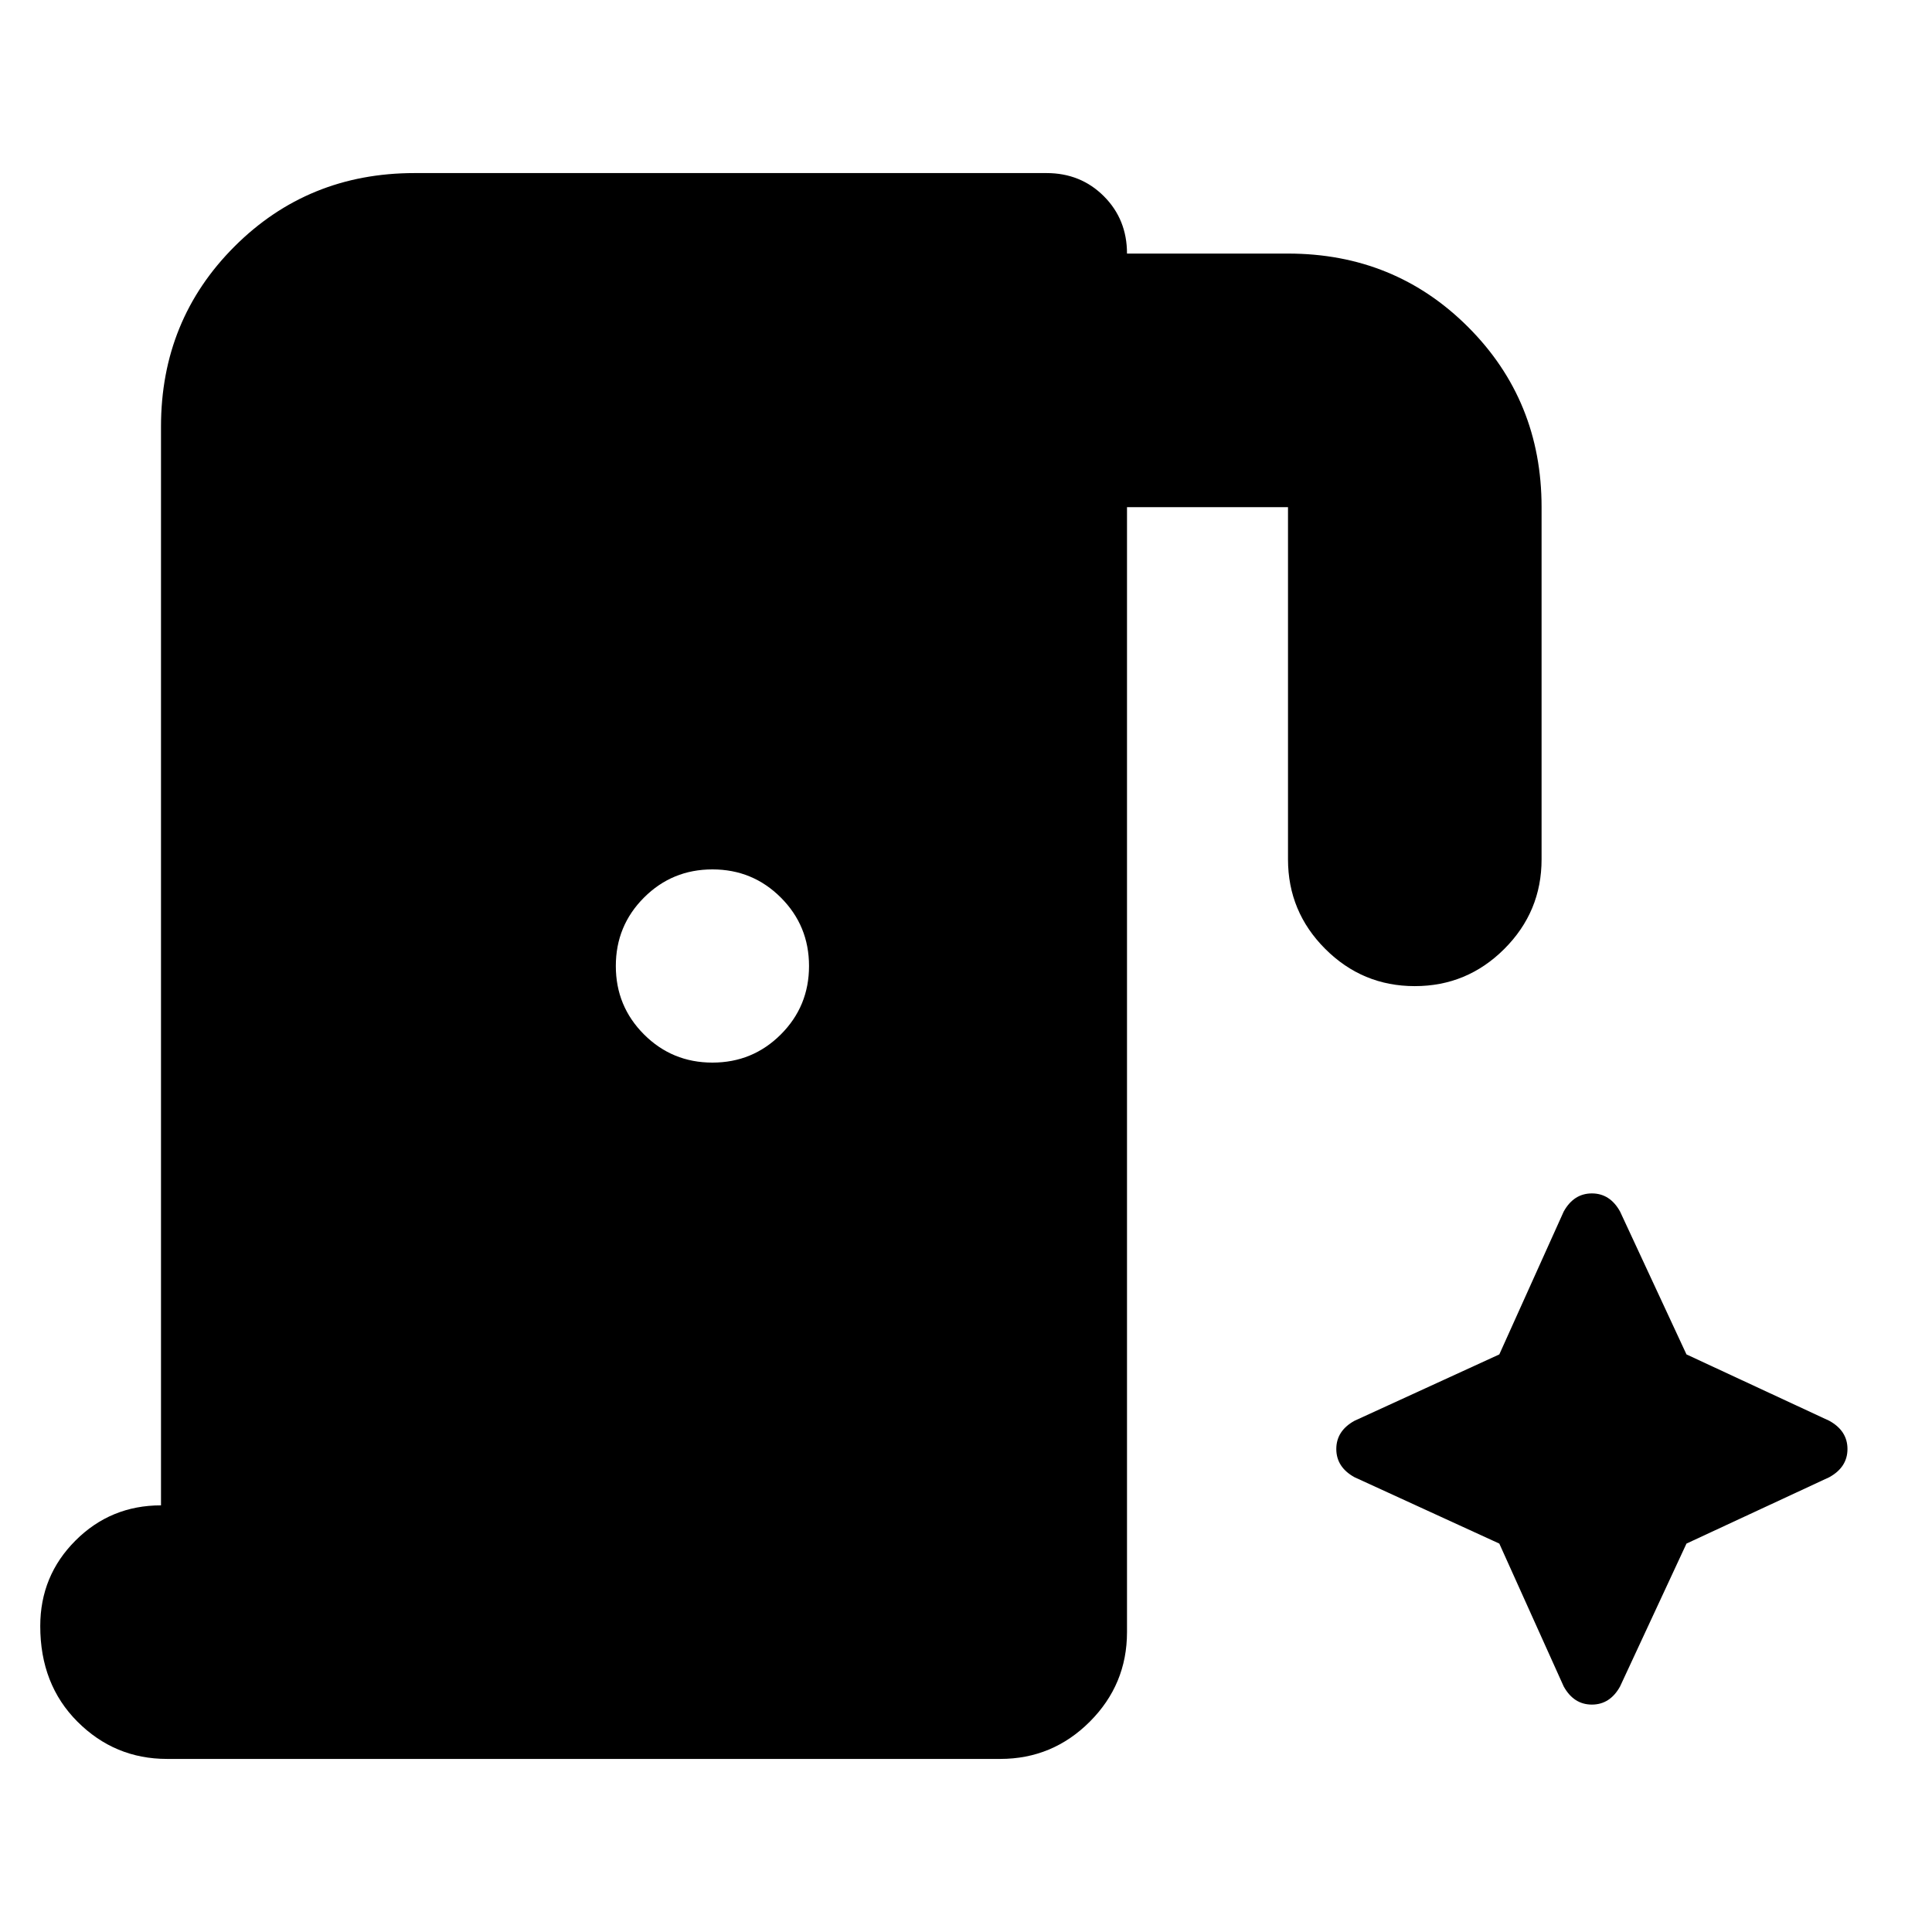 <svg xmlns="http://www.w3.org/2000/svg" height="24" viewBox="0 96 960 960" width="24"><path d="M80 844V308q0-53 36.5-89.5T206 182h314q17 0 28.5 11.5T560 222h80q53 0 89.5 36.5T766 348v175q0 26-18.5 44.5T703 586q-26 0-44.5-18.5T640 523V348h-80v559q0 26-18.5 44.5T497 970H83q-26 0-44.5-18.5T20 904q0-25 17.5-42.5T80 844Zm274-220q20 0 34-14t14-34q0-20-14-34t-34-14q-20 0-34 14t-14 34q0 20 14 34t34 14Zm391 239 32 71q5 9 14 9t14-9l33-71 71-33q9-5 9-14t-9-14l-71-33-33-71q-5-9-14-9t-14 9l-32 71-72 33q-9 5-9 14t9 14l72 33Z"/></svg>